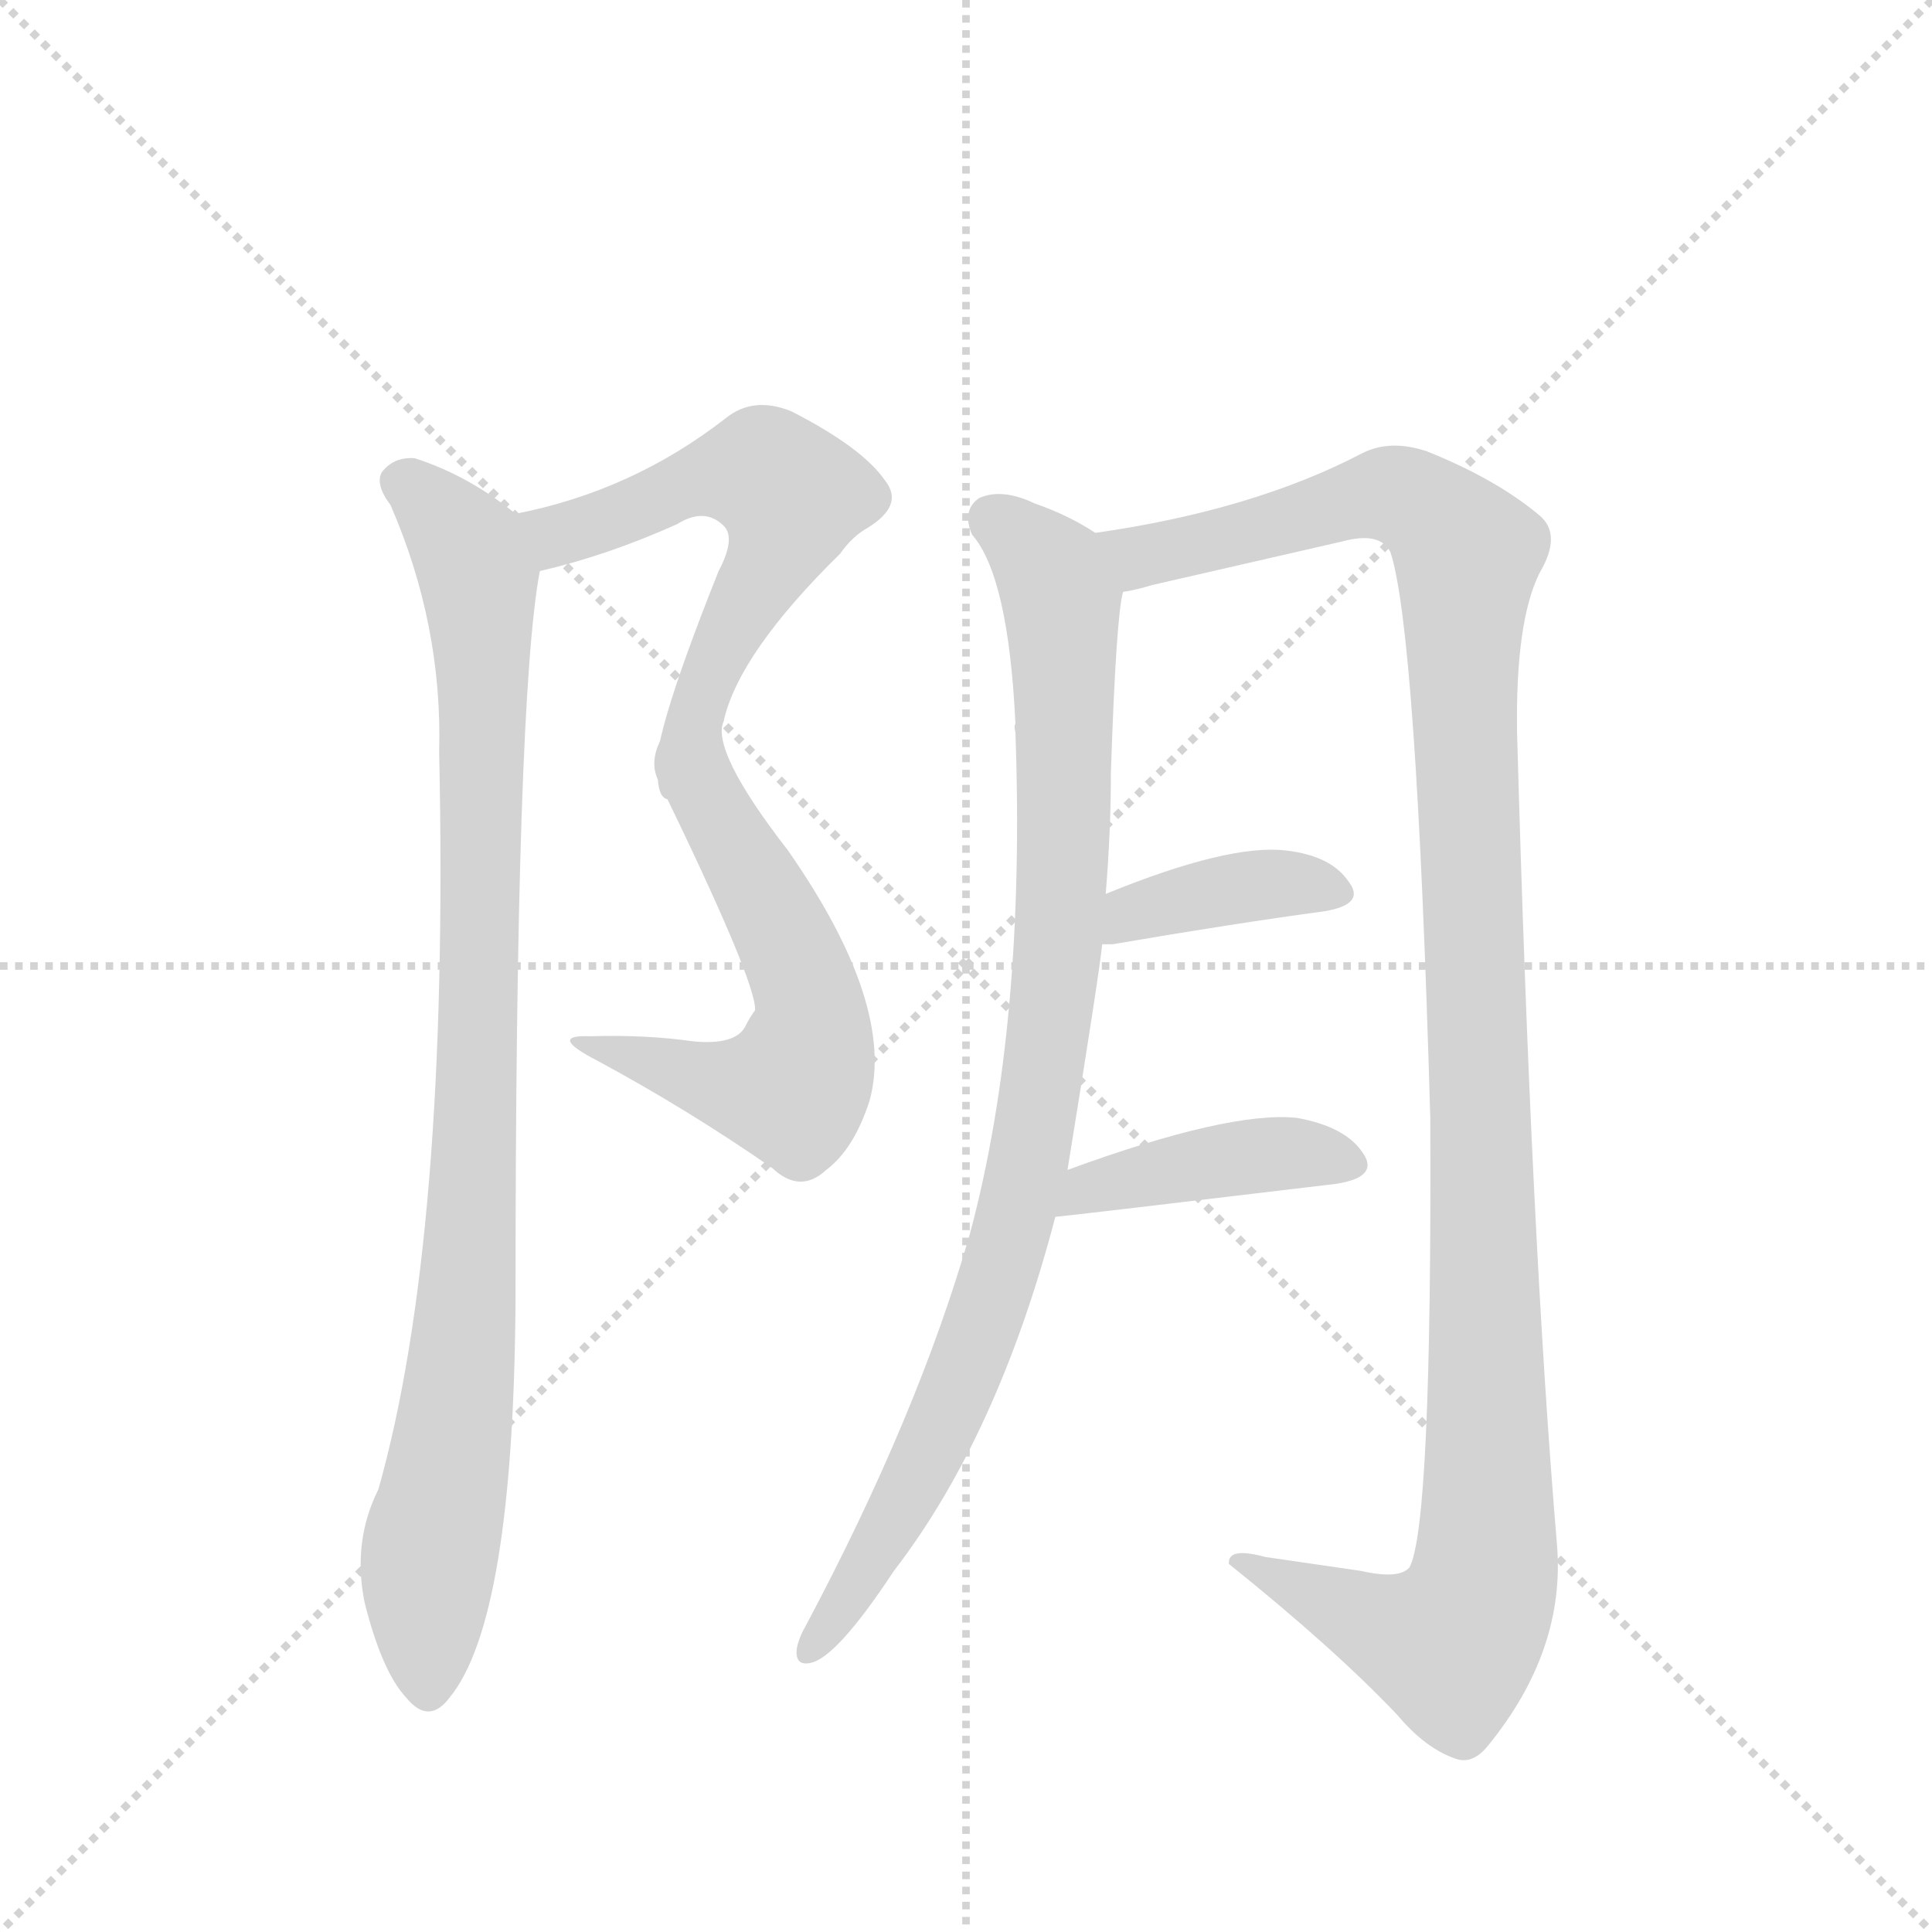 <svg version="1.1" viewBox="0 0 1024 1024" xmlns="http://www.w3.org/2000/svg">
  <g stroke="lightgray" stroke-dasharray="1,1" stroke-width="1" transform="scale(4, 4)">
    <line x1="0" y1="0" x2="256" y2="256"></line>
    <line x1="256" y1="0" x2="0" y2="256"></line>
    <line x1="128" y1="0" x2="128" y2="256"></line>
    <line x1="0" y1="128" x2="256" y2="128"></line>
  </g>
  <g transform="scale(0.92, -0.92) translate(60, -900)">
    <style type="text/css">
      
        @keyframes keyframes0 {
          from {
            stroke: blue;
            stroke-dashoffset: 591;
            stroke-width: 128;
          }
          66% {
            animation-timing-function: step-end;
            stroke: blue;
            stroke-dashoffset: 0;
            stroke-width: 128;
          }
          to {
            stroke: black;
            stroke-width: 1024;
          }
        }
        #make-me-a-hanzi-animation-0 {
          animation: keyframes0 0.731s both;
          animation-delay: 0s;
          animation-timing-function: linear;
        }
      
        @keyframes keyframes1 {
          from {
            stroke: blue;
            stroke-dashoffset: 586;
            stroke-width: 128;
          }
          66% {
            animation-timing-function: step-end;
            stroke: blue;
            stroke-dashoffset: 0;
            stroke-width: 128;
          }
          to {
            stroke: black;
            stroke-width: 1024;
          }
        }
        #make-me-a-hanzi-animation-1 {
          animation: keyframes1 0.727s both;
          animation-delay: 0.731s;
          animation-timing-function: linear;
        }
      
        @keyframes keyframes2 {
          from {
            stroke: blue;
            stroke-dashoffset: 970;
            stroke-width: 128;
          }
          76% {
            animation-timing-function: step-end;
            stroke: blue;
            stroke-dashoffset: 0;
            stroke-width: 128;
          }
          to {
            stroke: black;
            stroke-width: 1024;
          }
        }
        #make-me-a-hanzi-animation-2 {
          animation: keyframes2 1.039s both;
          animation-delay: 1.458s;
          animation-timing-function: linear;
        }
      
        @keyframes keyframes3 {
          from {
            stroke: blue;
            stroke-dashoffset: 953;
            stroke-width: 128;
          }
          76% {
            animation-timing-function: step-end;
            stroke: blue;
            stroke-dashoffset: 0;
            stroke-width: 128;
          }
          to {
            stroke: black;
            stroke-width: 1024;
          }
        }
        #make-me-a-hanzi-animation-3 {
          animation: keyframes3 1.026s both;
          animation-delay: 2.497s;
          animation-timing-function: linear;
        }
      
        @keyframes keyframes4 {
          from {
            stroke: blue;
            stroke-dashoffset: 1243;
            stroke-width: 128;
          }
          80% {
            animation-timing-function: step-end;
            stroke: blue;
            stroke-dashoffset: 0;
            stroke-width: 128;
          }
          to {
            stroke: black;
            stroke-width: 1024;
          }
        }
        #make-me-a-hanzi-animation-4 {
          animation: keyframes4 1.262s both;
          animation-delay: 3.523s;
          animation-timing-function: linear;
        }
      
        @keyframes keyframes5 {
          from {
            stroke: blue;
            stroke-dashoffset: 393;
            stroke-width: 128;
          }
          56% {
            animation-timing-function: step-end;
            stroke: blue;
            stroke-dashoffset: 0;
            stroke-width: 128;
          }
          to {
            stroke: black;
            stroke-width: 1024;
          }
        }
        #make-me-a-hanzi-animation-5 {
          animation: keyframes5 0.57s both;
          animation-delay: 4.784s;
          animation-timing-function: linear;
        }
      
        @keyframes keyframes6 {
          from {
            stroke: blue;
            stroke-dashoffset: 426;
            stroke-width: 128;
          }
          58% {
            animation-timing-function: step-end;
            stroke: blue;
            stroke-dashoffset: 0;
            stroke-width: 128;
          }
          to {
            stroke: black;
            stroke-width: 1024;
          }
        }
        #make-me-a-hanzi-animation-6 {
          animation: keyframes6 0.597s both;
          animation-delay: 5.354s;
          animation-timing-function: linear;
        }
      
    </style>
    
      <path d="M 251 571 Q 290 580 330 598 Q 346 608 357 597 Q 364 590 354 571 Q 312 466 319 451 C 321 421 348 456 357 485 Q 366 524 424 581 Q 431 591 440 596 Q 461 609 450 623 Q 437 642 396 663 Q 374 672 358 659 Q 304 617 237 604 C 208 598 222 564 251 571 Z" fill="lightgray"></path>
    
      <path d="M 319 451 Q 376 334 375 318 Q 372 314 369 308 Q 363 298 340 300 Q 312 304 280 303 Q 255 304 284 289 Q 336 261 385 227 Q 401 212 416 226 Q 432 238 441 266 Q 456 321 394 410 Q 349 468 357 485 C 359 515 306 478 319 451 Z" fill="lightgray"></path>
    
      <path d="M 237 604 Q 210 626 179 636 Q 167 637 160 628 Q 156 621 165 609 Q 195 540 193 467 Q 199 187 158 42 Q 143 12 150 -23 Q 160 -63 174 -78 Q 187 -94 199 -78 Q 236 -33 237 152 Q 237 497 251 571 C 254 592 254 592 237 604 Z" fill="lightgray"></path>
    
      <path d="M 555 226 Q 573 337 575 356 L 577 385 Q 580 421 580 455 Q 583 545 587 559 C 590 582 590 582 571 593 Q 556 603 536 610 Q 517 619 504 613 Q 494 606 500 592 Q 521 568 525 483 Q 524 482 525 478 Q 531 310 499 190 Q 469 85 404 -37 Q 400 -44 399 -50 Q 398 -60 407 -58 Q 422 -55 455 -5 Q 515 73 548 199 L 555 226 Z" fill="lightgray"></path>
    
      <path d="M 587 559 Q 594 560 604 563 L 713 588 Q 735 594 741 582 Q 756 537 764 256 Q 765 21 752 -3 Q 746 -10 724 -5 L 669 3 Q 647 9 648 -1 Q 709 -50 745 -88 Q 761 -107 778 -113 Q 788 -117 797 -106 Q 842 -51 837 10 Q 822 188 814 478 Q 813 542 827 570 Q 840 592 827 603 Q 802 624 762 640 Q 741 647 725 639 Q 662 606 571 593 C 541 588 558 552 587 559 Z" fill="lightgray"></path>
    
      <path d="M 575 356 L 581 356 Q 651 368 703 375 Q 727 379 717 392 Q 707 407 681 410 Q 648 414 577 385 C 549 374 545 356 575 356 Z" fill="lightgray"></path>
    
      <path d="M 548 199 Q 551 199 710 218 Q 735 222 725 236 Q 715 251 687 256 Q 648 260 555 226 C 527 216 518 196 548 199 Z" fill="lightgray"></path>
    
    
      <clipPath id="make-me-a-hanzi-clip-0">
        <path d="M 251 571 Q 290 580 330 598 Q 346 608 357 597 Q 364 590 354 571 Q 312 466 319 451 C 321 421 348 456 357 485 Q 366 524 424 581 Q 431 591 440 596 Q 461 609 450 623 Q 437 642 396 663 Q 374 672 358 659 Q 304 617 237 604 C 208 598 222 564 251 571 Z"></path>
      </clipPath>
      <path clip-path="url(#make-me-a-hanzi-clip-0)" d="M 245 601 L 266 593 L 337 622 L 372 628 L 381 628 L 396 612 L 385 578 L 355 530 L 323 460" fill="none" id="make-me-a-hanzi-animation-0" stroke-dasharray="463 926" stroke-linecap="round"></path>
    
      <clipPath id="make-me-a-hanzi-clip-1">
        <path d="M 319 451 Q 376 334 375 318 Q 372 314 369 308 Q 363 298 340 300 Q 312 304 280 303 Q 255 304 284 289 Q 336 261 385 227 Q 401 212 416 226 Q 432 238 441 266 Q 456 321 394 410 Q 349 468 357 485 C 359 515 306 478 319 451 Z"></path>
      </clipPath>
      <path clip-path="url(#make-me-a-hanzi-clip-1)" d="M 353 473 L 345 445 L 388 370 L 406 323 L 401 280 L 397 273 L 370 273 L 288 298" fill="none" id="make-me-a-hanzi-animation-1" stroke-dasharray="458 916" stroke-linecap="round"></path>
    
      <clipPath id="make-me-a-hanzi-clip-2">
        <path d="M 237 604 Q 210 626 179 636 Q 167 637 160 628 Q 156 621 165 609 Q 195 540 193 467 Q 199 187 158 42 Q 143 12 150 -23 Q 160 -63 174 -78 Q 187 -94 199 -78 Q 236 -33 237 152 Q 237 497 251 571 C 254 592 254 592 237 604 Z"></path>
      </clipPath>
      <path clip-path="url(#make-me-a-hanzi-clip-2)" d="M 171 623 L 210 583 L 216 567 L 218 511 L 211 165 L 186 -11 L 187 -72" fill="none" id="make-me-a-hanzi-animation-2" stroke-dasharray="842 1684" stroke-linecap="round"></path>
    
      <clipPath id="make-me-a-hanzi-clip-3">
        <path d="M 555 226 Q 573 337 575 356 L 577 385 Q 580 421 580 455 Q 583 545 587 559 C 590 582 590 582 571 593 Q 556 603 536 610 Q 517 619 504 613 Q 494 606 500 592 Q 521 568 525 483 Q 524 482 525 478 Q 531 310 499 190 Q 469 85 404 -37 Q 400 -44 399 -50 Q 398 -60 407 -58 Q 422 -55 455 -5 Q 515 73 548 199 L 555 226 Z"></path>
      </clipPath>
      <path clip-path="url(#make-me-a-hanzi-clip-3)" d="M 512 601 L 542 575 L 552 553 L 553 408 L 539 264 L 525 196 L 489 94 L 453 21 L 407 -50" fill="none" id="make-me-a-hanzi-animation-3" stroke-dasharray="825 1650" stroke-linecap="round"></path>
    
      <clipPath id="make-me-a-hanzi-clip-4">
        <path d="M 587 559 Q 594 560 604 563 L 713 588 Q 735 594 741 582 Q 756 537 764 256 Q 765 21 752 -3 Q 746 -10 724 -5 L 669 3 Q 647 9 648 -1 Q 709 -50 745 -88 Q 761 -107 778 -113 Q 788 -117 797 -106 Q 842 -51 837 10 Q 822 188 814 478 Q 813 542 827 570 Q 840 592 827 603 Q 802 624 762 640 Q 741 647 725 639 Q 662 606 571 593 C 541 588 558 552 587 559 Z"></path>
      </clipPath>
      <path clip-path="url(#make-me-a-hanzi-clip-4)" d="M 580 590 L 591 582 L 608 581 L 739 616 L 758 609 L 786 581 L 783 495 L 797 77 L 793 -20 L 776 -48 L 657 -3" fill="none" id="make-me-a-hanzi-animation-4" stroke-dasharray="1115 2230" stroke-linecap="round"></path>
    
      <clipPath id="make-me-a-hanzi-clip-5">
        <path d="M 575 356 L 581 356 Q 651 368 703 375 Q 727 379 717 392 Q 707 407 681 410 Q 648 414 577 385 C 549 374 545 356 575 356 Z"></path>
      </clipPath>
      <path clip-path="url(#make-me-a-hanzi-clip-5)" d="M 578 363 L 593 376 L 643 387 L 685 392 L 708 385" fill="none" id="make-me-a-hanzi-animation-5" stroke-dasharray="265 530" stroke-linecap="round"></path>
    
      <clipPath id="make-me-a-hanzi-clip-6">
        <path d="M 548 199 Q 551 199 710 218 Q 735 222 725 236 Q 715 251 687 256 Q 648 260 555 226 C 527 216 518 196 548 199 Z"></path>
      </clipPath>
      <path clip-path="url(#make-me-a-hanzi-clip-6)" d="M 551 206 L 569 218 L 652 233 L 681 236 L 715 229" fill="none" id="make-me-a-hanzi-animation-6" stroke-dasharray="298 596" stroke-linecap="round"></path>
    
  </g>
</svg>